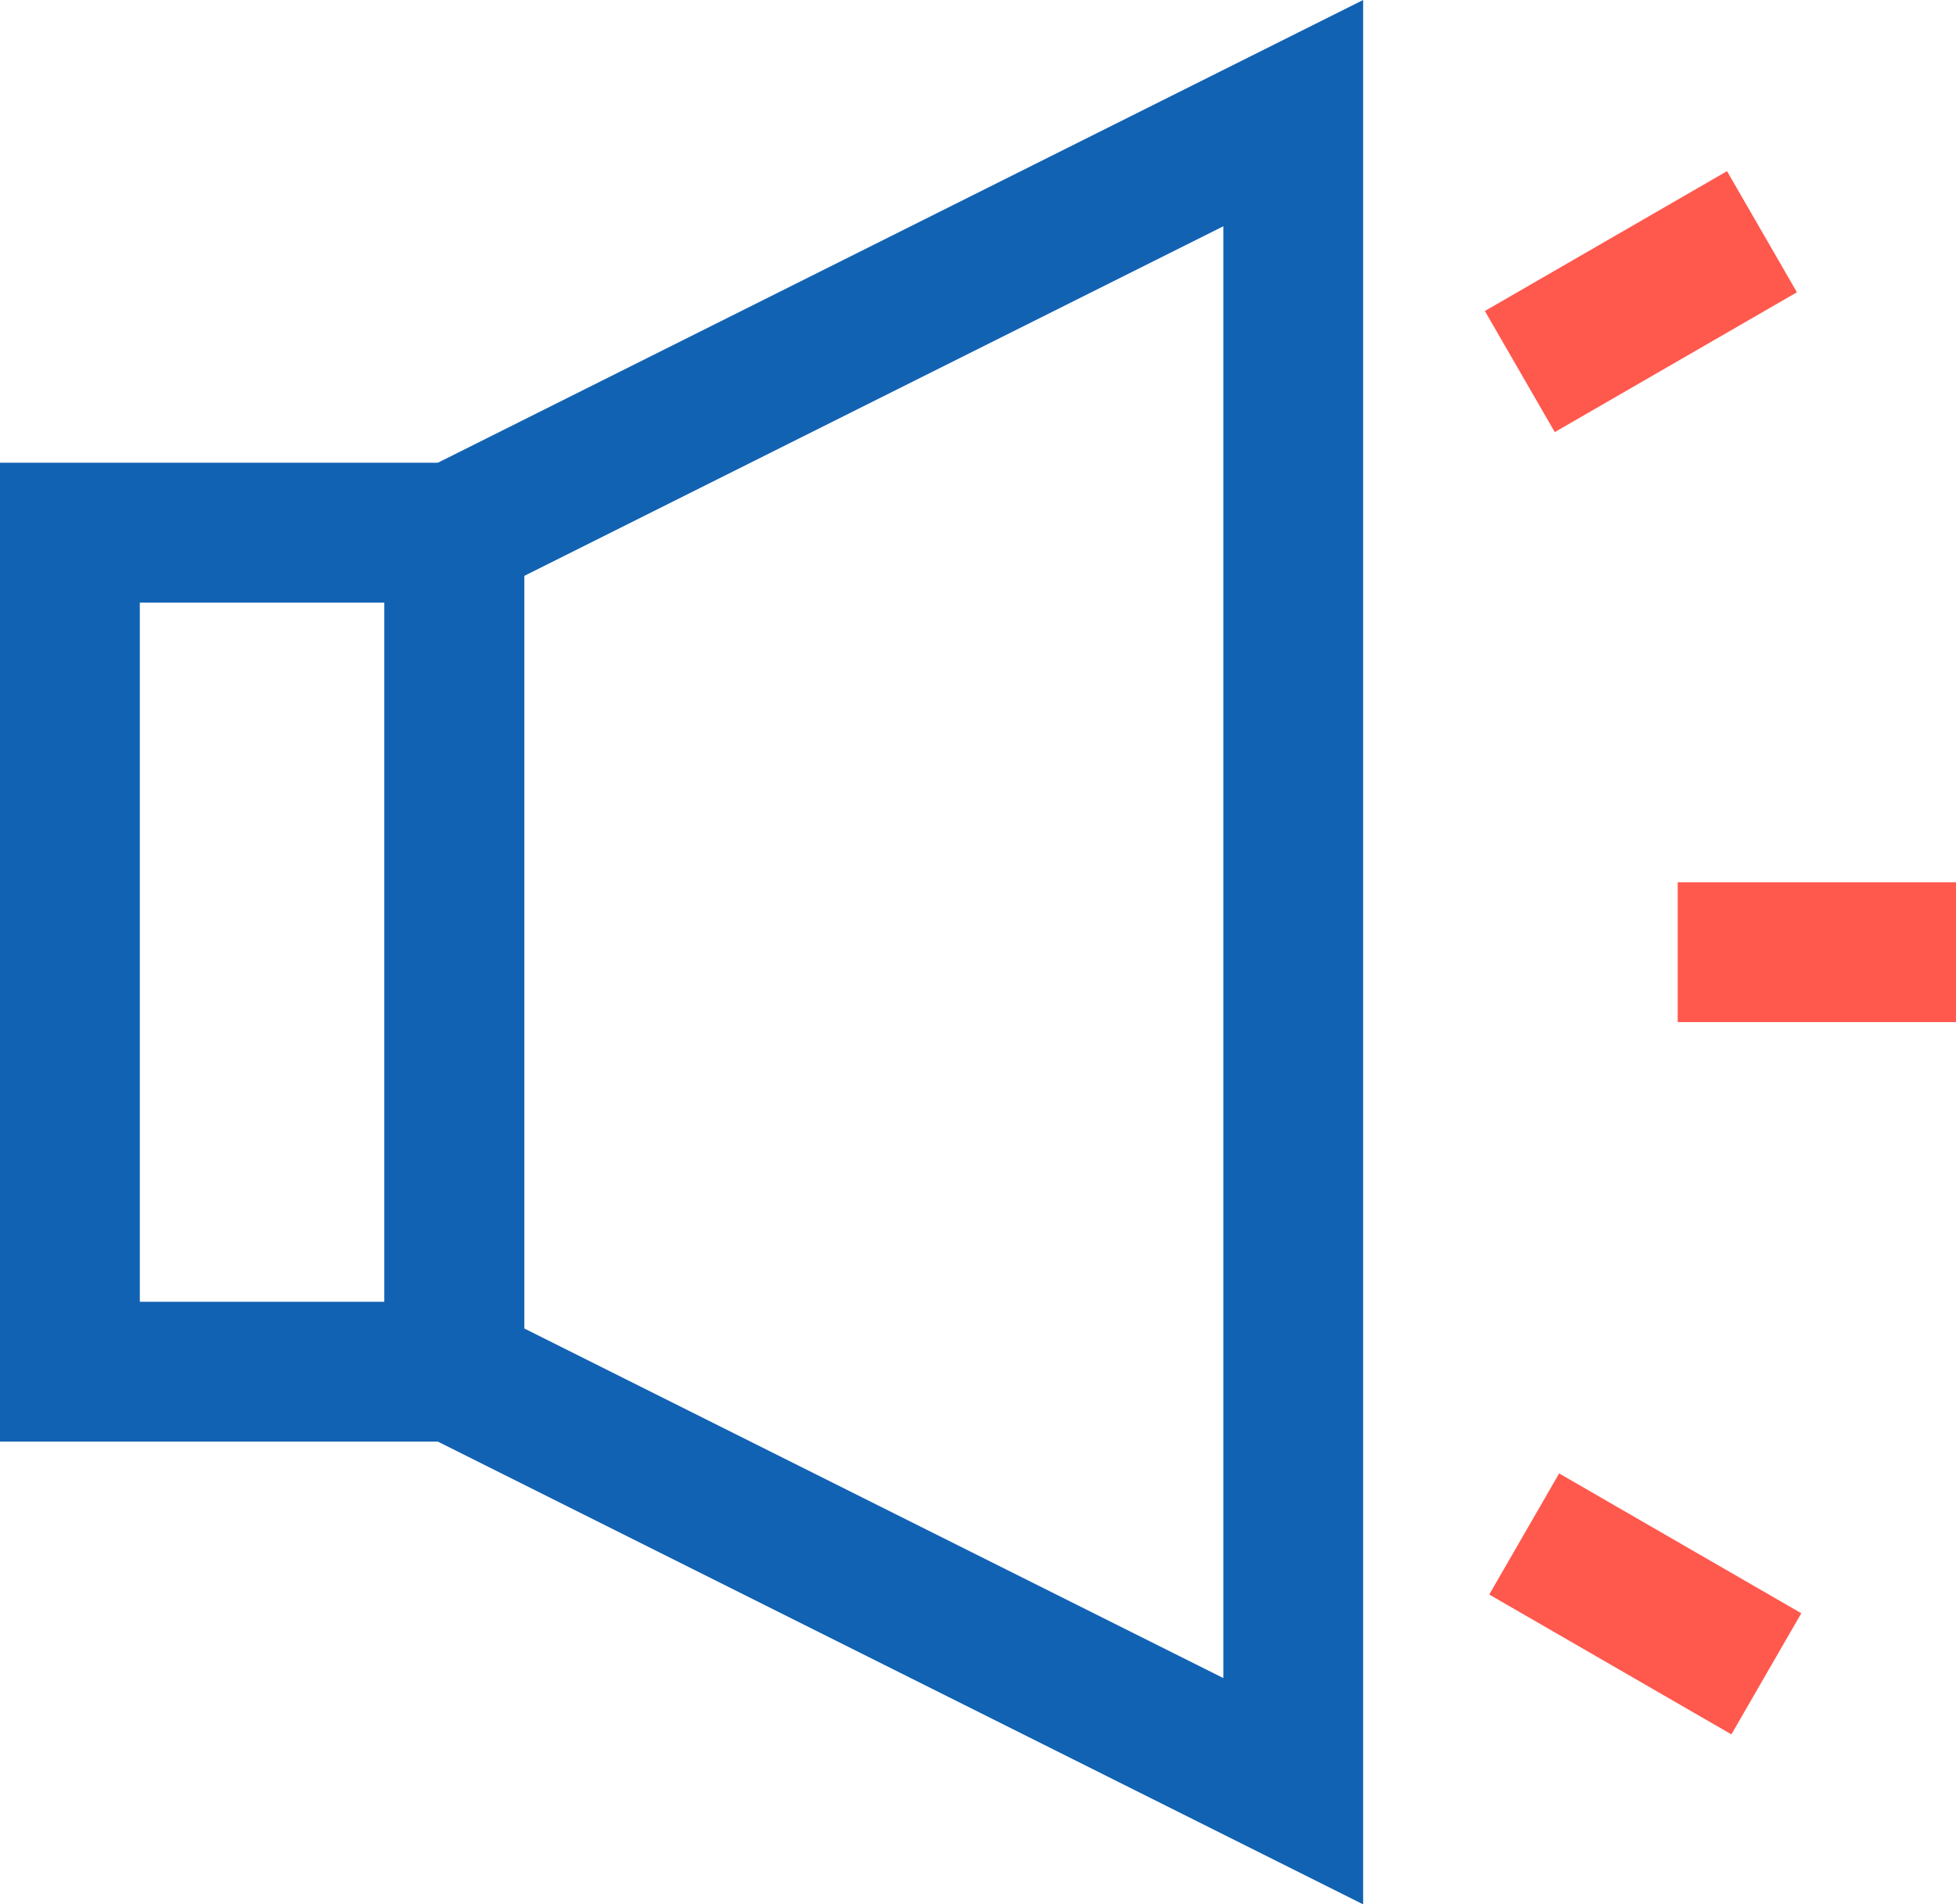 <?xml version="1.0" standalone="no"?><!DOCTYPE svg PUBLIC "-//W3C//DTD SVG 1.1//EN" "http://www.w3.org/Graphics/SVG/1.1/DTD/svg11.dtd"><svg t="1714411628279" class="icon" viewBox="0 0 1052 1024" version="1.1" xmlns="http://www.w3.org/2000/svg" p-id="10953" xmlns:xlink="http://www.w3.org/1999/xlink" width="205.469" height="200"><path d="M281.977 775.179H0v-526.357h281.977z m-206.783-75.194h131.589v-375.97H75.194z" fill="#1262B3" p-id="10954"></path><path d="M733.141 1024l-526.357-263.179V263.179L733.141 0zM281.977 714.342l375.97 187.985V121.673l-375.97 187.985z" fill="#1262B3" p-id="10955"></path><path d="M902.327 474.403h150.388v75.194H902.327zM798.611 167.23l130.238-75.194 37.597 65.12-130.238 75.194zM800.961 857.401l37.597-65.12 130.239 75.194-37.597 65.12z" fill="#FF584D" p-id="10956"></path></svg>